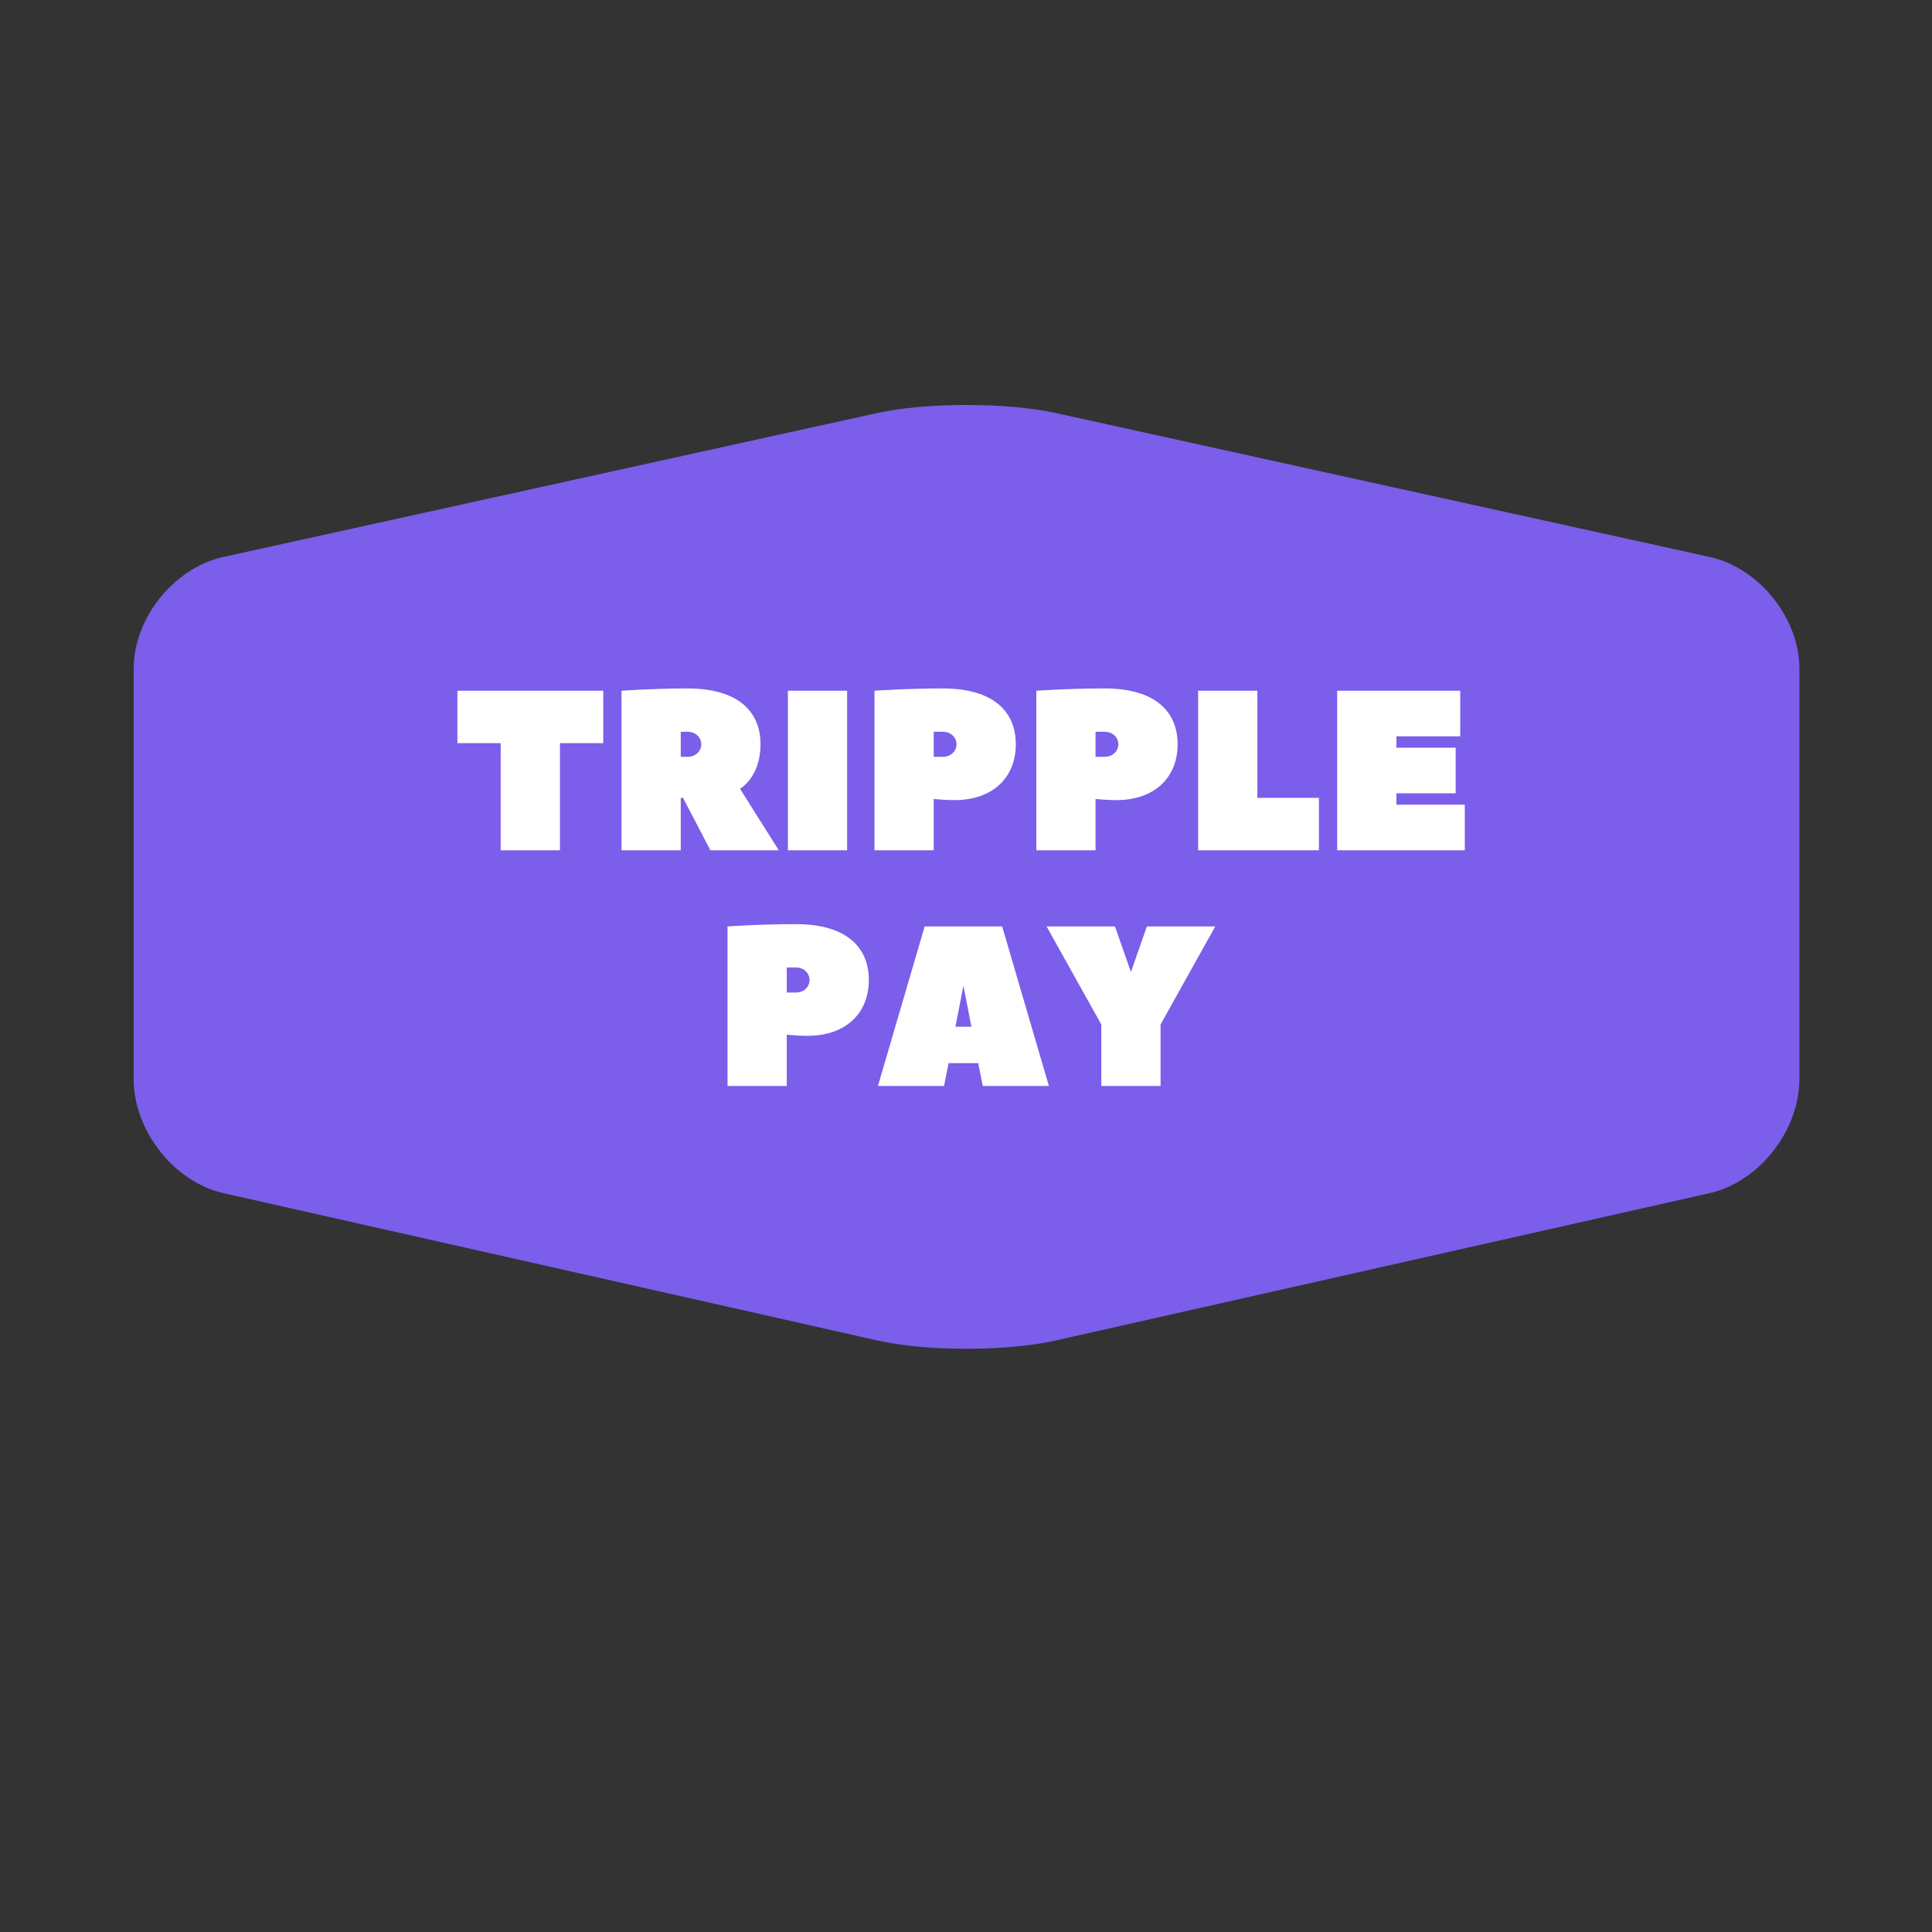 <?xml version="1.0" encoding="UTF-8"?>
<svg xmlns="http://www.w3.org/2000/svg" xmlns:xlink="http://www.w3.org/1999/xlink" width="375pt" height="375pt" viewBox="0 0 375 375" version="1.2">
<rect x="0" y="0" width="375" height="375" fill="#333333" stroke="none"/>
<defs>
<g>
<symbol overflow="visible" id="glyph0-0">
<path style="stroke:none;" d="M 0.887 -30.969 L 0.887 -20.793 L 9.289 -20.793 L 9.289 0 L 20.793 0 L 20.793 -20.793 L 29.199 -20.793 L 29.199 -30.969 Z M 0.887 -30.969 "/>
</symbol>
<symbol overflow="visible" id="glyph0-1">
<path style="stroke:none;" d="M 33.184 0 L 25.66 -11.945 C 25.66 -11.945 29.641 -14.156 29.641 -20.574 C 29.641 -26.988 25.219 -31.414 15.484 -31.414 C 8.848 -31.414 2.656 -30.969 2.656 -30.969 L 2.656 0 L 14.156 0 L 14.156 -10.176 L 14.602 -10.176 L 19.91 0 Z M 14.156 -18.141 L 14.156 -23.008 L 15.484 -23.008 C 17.035 -23.008 18.141 -21.898 18.141 -20.574 C 18.141 -19.246 17.035 -18.141 15.484 -18.141 Z M 14.156 -18.141 "/>
</symbol>
<symbol overflow="visible" id="glyph0-2">
<path style="stroke:none;" d="M 14.156 -30.969 L 2.656 -30.969 L 2.656 0 L 14.156 0 Z M 14.156 -30.969 "/>
</symbol>
<symbol overflow="visible" id="glyph0-3">
<path style="stroke:none;" d="M 15.926 -31.414 C 8.848 -31.414 2.656 -30.969 2.656 -30.969 L 2.656 0 L 14.156 0 L 14.156 -9.953 C 14.156 -9.953 16.371 -9.734 18.141 -9.734 C 25.66 -9.734 30.086 -14.156 30.086 -20.574 C 30.086 -26.988 25.66 -31.414 15.926 -31.414 Z M 14.156 -18.141 L 14.156 -23.008 L 15.926 -23.008 C 17.477 -23.008 18.582 -21.898 18.582 -20.574 C 18.582 -19.246 17.477 -18.141 15.926 -18.141 Z M 14.156 -18.141 "/>
</symbol>
<symbol overflow="visible" id="glyph0-4">
<path style="stroke:none;" d="M 14.156 -30.969 L 2.656 -30.969 L 2.656 0 L 26.102 0 L 26.102 -10.176 L 14.156 -10.176 Z M 14.156 -30.969 "/>
</symbol>
<symbol overflow="visible" id="glyph0-5">
<path style="stroke:none;" d="M 14.156 -11.062 L 25.66 -11.062 L 25.66 -19.91 L 14.156 -19.91 L 14.156 -22.121 L 26.547 -22.121 L 26.547 -30.969 L 2.656 -30.969 L 2.656 0 L 27.43 0 L 27.43 -8.848 L 14.156 -8.848 Z M 14.156 -11.062 "/>
</symbol>
<symbol overflow="visible" id="glyph0-6">
<path style="stroke:none;" d="M 24.555 -30.969 L 9.512 -30.969 L 0.441 0 L 13.273 0 L 14.156 -4.426 L 19.91 -4.426 L 20.793 0 L 33.625 0 C 33.625 0 24.598 -30.793 24.555 -30.969 Z M 15.484 -11.504 L 17.035 -19.465 L 18.582 -11.504 Z M 15.484 -11.504 "/>
</symbol>
<symbol overflow="visible" id="glyph0-7">
<path style="stroke:none;" d="M 12.387 -30.969 L -0.887 -30.969 L 9.734 -11.945 L 9.734 0 L 21.238 0 L 21.238 -11.945 L 31.855 -30.969 L 18.582 -30.969 L 15.484 -22.121 Z M 12.387 -30.969 "/>
</symbol>
<symbol overflow="visible" id="glyph0-8">
<path style="stroke:none;" d=""/>
</symbol>
</g>
</defs>
<g id="surface1">
<path style=" stroke:none;fill-rule:nonzero;fill:rgb(48.239%,36.859%,91.759%);fill-opacity:1;" d="M 331.871 108.109 L 204.996 80.18 C 195.445 78.074 179.766 78.074 170.215 80.18 L 43.34 108.109 C 33.785 110.215 25.945 119.961 25.945 129.777 L 25.945 209.453 C 25.945 219.465 33.785 229.41 43.34 231.582 L 170.215 260.168 C 179.766 262.34 195.445 262.34 204.996 260.168 L 331.871 231.582 C 341.422 229.41 349.262 219.465 349.262 209.453 L 349.262 129.777 C 349.262 119.961 341.422 110.215 331.871 108.109 Z M 331.871 108.109 "/>
<g style="fill:rgb(100%,100%,100%);fill-opacity:1;">
  <use xlink:href="#glyph0-0" x="87.895" y="165.04"/>
</g>
<g style="fill:rgb(100%,100%,100%);fill-opacity:1;">
  <use xlink:href="#glyph0-1" x="117.977" y="165.04"/>
</g>
<g style="fill:rgb(100%,100%,100%);fill-opacity:1;">
  <use xlink:href="#glyph0-2" x="150.271" y="165.04"/>
</g>
<g style="fill:rgb(100%,100%,100%);fill-opacity:1;">
  <use xlink:href="#glyph0-3" x="167.081" y="165.04"/>
</g>
<g style="fill:rgb(100%,100%,100%);fill-opacity:1;">
  <use xlink:href="#glyph0-3" x="198.49" y="165.04"/>
</g>
<g style="fill:rgb(100%,100%,100%);fill-opacity:1;">
  <use xlink:href="#glyph0-4" x="229.899" y="165.04"/>
</g>
<g style="fill:rgb(100%,100%,100%);fill-opacity:1;">
  <use xlink:href="#glyph0-5" x="256.885" y="165.04"/>
</g>
<g style="fill:rgb(100%,100%,100%);fill-opacity:1;">
  <use xlink:href="#glyph0-3" x="138.555" y="210.79"/>
</g>
<g style="fill:rgb(100%,100%,100%);fill-opacity:1;">
  <use xlink:href="#glyph0-6" x="169.964" y="210.79"/>
</g>
<g style="fill:rgb(100%,100%,100%);fill-opacity:1;">
  <use xlink:href="#glyph0-7" x="204.028" y="210.79"/>
</g>
<g style="fill:rgb(100%,100%,100%);fill-opacity:1;">
  <use xlink:href="#glyph0-8" x="186.766" y="256.54"/>
</g>
</g>
</svg>
